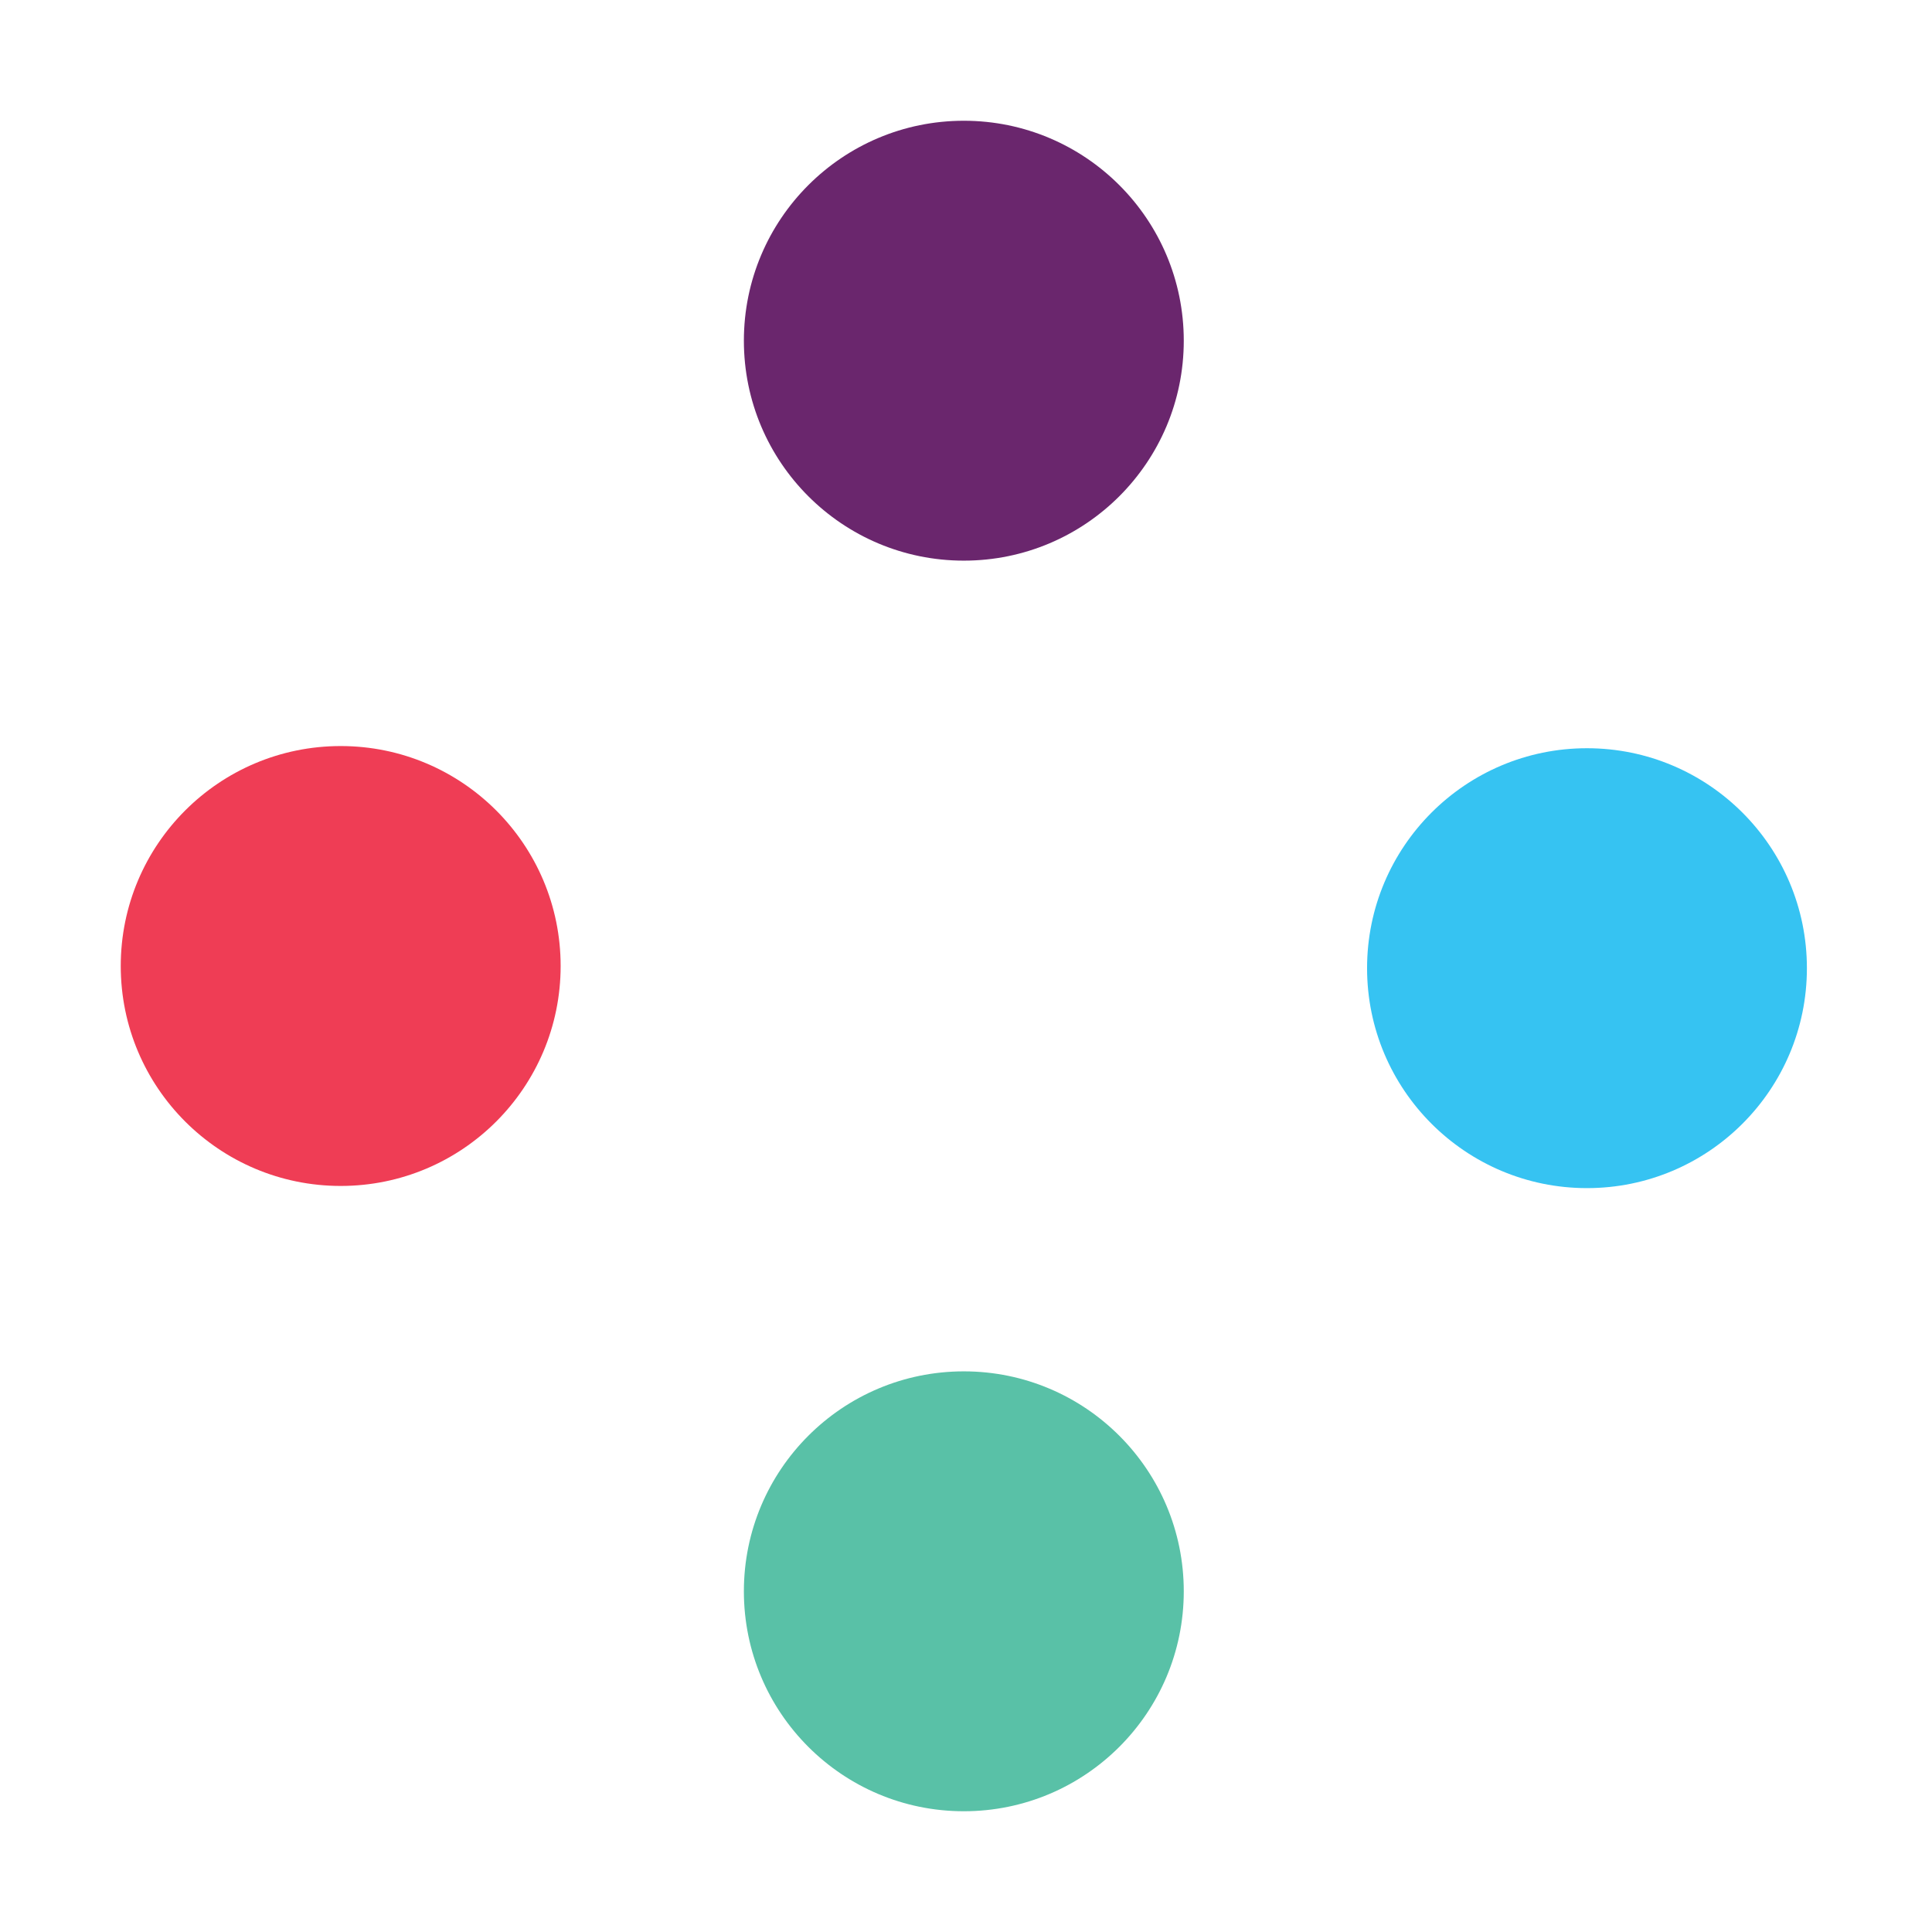 <svg width="32" height="32" viewBox="0 0 32 32" fill="none" xmlns="http://www.w3.org/2000/svg">
<path d="M15.964 9.286C17.976 9.286 19.607 7.655 19.607 5.643C19.607 3.631 17.976 2 15.964 2C13.952 2 12.321 3.631 12.321 5.643C12.321 7.655 13.952 9.286 15.964 9.286Z" fill="#6A266D"/>
<path d="M26.285 19.679C28.297 19.679 29.928 18.048 29.928 16.036C29.928 14.024 28.297 12.393 26.285 12.393C24.274 12.393 22.643 14.024 22.643 16.036C22.643 18.048 24.274 19.679 26.285 19.679Z" fill="#36C3F2"/>
<path d="M15.964 30C17.976 30 19.607 28.369 19.607 26.357C19.607 24.345 17.976 22.714 15.964 22.714C13.952 22.714 12.321 24.345 12.321 26.357C12.321 28.369 13.952 30 15.964 30Z" fill="#59C1A7"/>
<path d="M5.643 19.643C7.655 19.643 9.286 18.012 9.286 16C9.286 13.988 7.655 12.357 5.643 12.357C3.631 12.357 2 13.988 2 16C2 18.012 3.631 19.643 5.643 19.643Z" fill="#EF3D55"/>
</svg>
